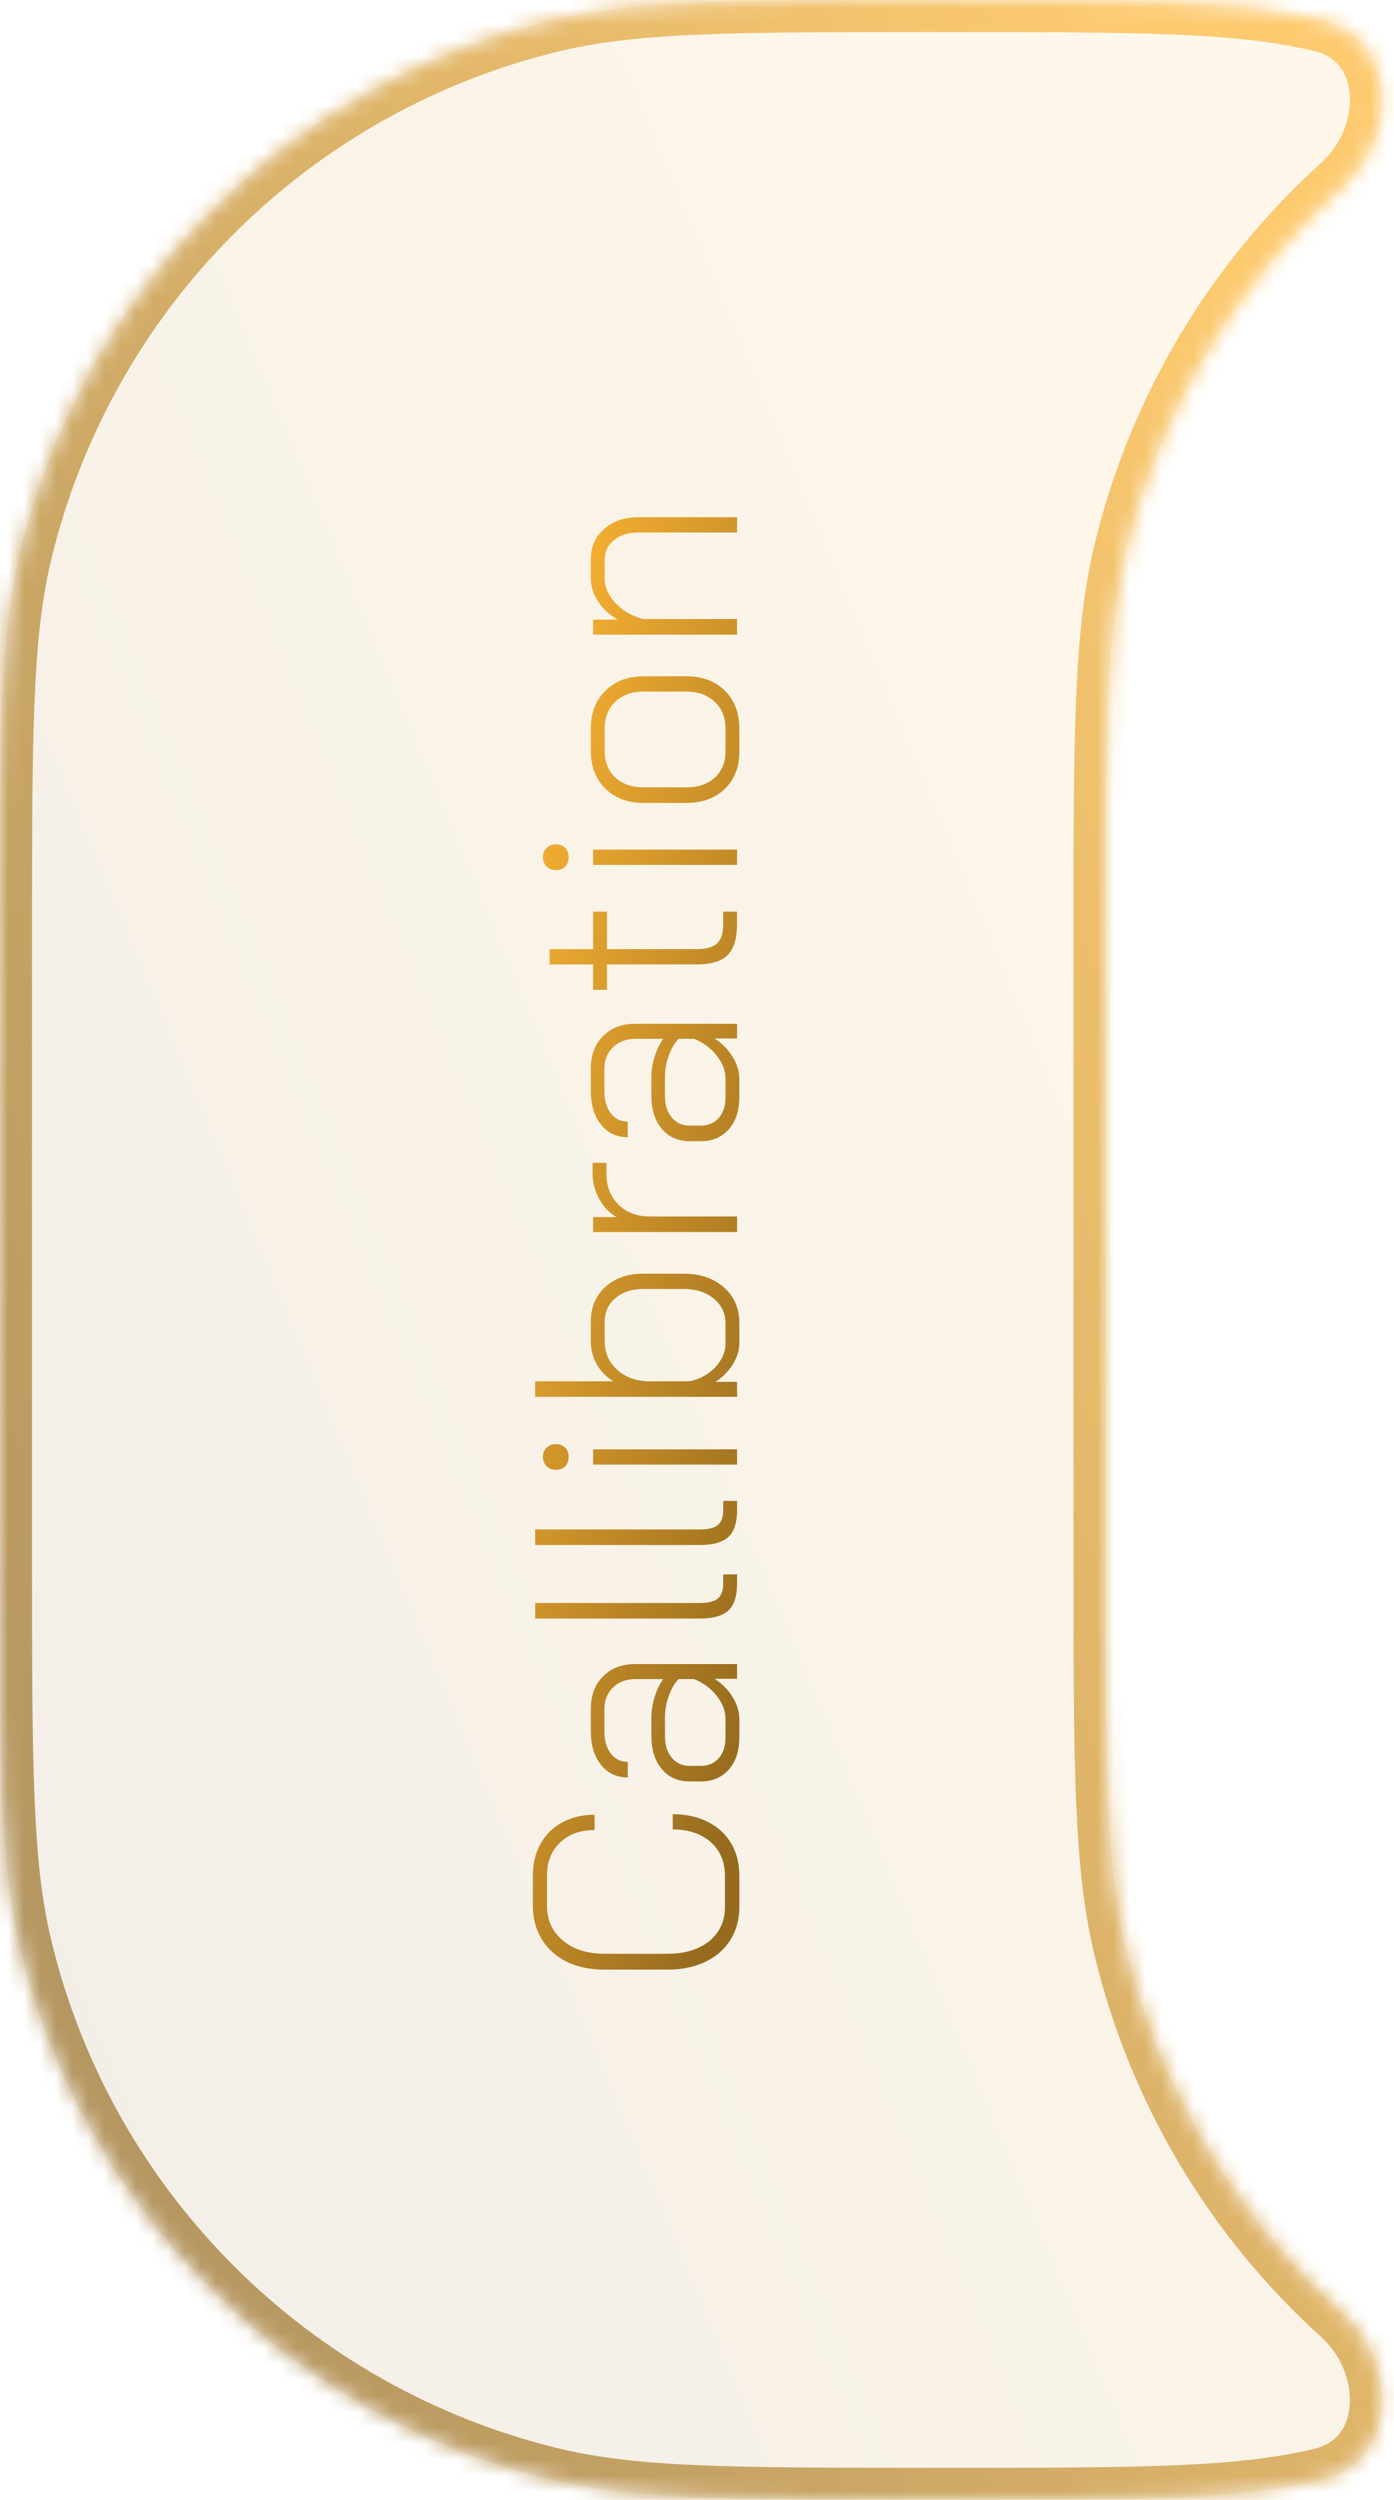 <svg width="87" height="156" viewBox="0 0 87 156" fill="none" xmlns="http://www.w3.org/2000/svg">
<g opacity="0.7">
<mask id="path-1-inside-1_734_269" fill="white">
<path fill-rule="evenodd" clip-rule="evenodd" d="M58.5 3.05183e-05C71.051 3.10532e-05 77.326 3.30116e-05 82.505 1.243C87.144 2.357 87.348 8.429 83.811 11.629C77.21 17.602 72.4 25.511 70.243 34.495C69 39.674 69 45.949 69 58.5L69 97.5C69 110.051 69 116.326 70.243 121.505C72.4 130.489 77.21 138.398 83.811 144.371C87.348 147.571 87.144 153.643 82.505 154.757C77.326 156 71.051 156 58.5 156C45.949 156 39.674 156 34.495 154.757C18.041 150.806 5.194 137.959 1.243 121.505C-8.43209e-07 116.326 -5.61887e-07 110.051 7.56596e-10 97.5L1.74911e-06 58.5C2.31175e-06 45.949 4.37164e-06 39.674 1.243 34.495C5.194 18.041 18.041 5.194 34.495 1.243C39.674 2.97159e-05 45.949 2.99834e-05 58.5 3.05183e-05Z"/>
</mask>
<path fill-rule="evenodd" clip-rule="evenodd" d="M58.5 3.05183e-05C71.051 3.10532e-05 77.326 3.30116e-05 82.505 1.243C87.144 2.357 87.348 8.429 83.811 11.629C77.21 17.602 72.4 25.511 70.243 34.495C69 39.674 69 45.949 69 58.5L69 97.5C69 110.051 69 116.326 70.243 121.505C72.4 130.489 77.21 138.398 83.811 144.371C87.348 147.571 87.144 153.643 82.505 154.757C77.326 156 71.051 156 58.5 156C45.949 156 39.674 156 34.495 154.757C18.041 150.806 5.194 137.959 1.243 121.505C-8.43209e-07 116.326 -5.61887e-07 110.051 7.56596e-10 97.5L1.74911e-06 58.5C2.31175e-06 45.949 4.37164e-06 39.674 1.243 34.495C5.194 18.041 18.041 5.194 34.495 1.243C39.674 2.97159e-05 45.949 2.99834e-05 58.5 3.05183e-05Z" fill="url(#paint0_linear_734_269)" fill-opacity="0.15"/>
<path d="M70.243 34.495L72.188 34.962L70.243 34.495ZM69 58.5H71H69ZM69 97.5H67H69ZM70.243 121.505L72.188 121.038L70.243 121.505ZM34.495 154.757L34.962 152.812L34.495 154.757ZM1.243 121.505L3.188 121.038L1.243 121.505ZM7.56596e-10 97.5H2H7.56596e-10ZM1.74911e-06 58.5H-2H1.74911e-06ZM1.243 34.495L-0.701 34.028L-0.701 34.028L1.243 34.495ZM34.495 1.243L34.028 -0.701V-0.701L34.495 1.243ZM83.811 144.371L82.469 145.854L83.811 144.371ZM83.811 11.629L82.469 10.146L83.811 11.629ZM82.972 -0.701C77.505 -2.014 70.935 -2 58.5 -2V2C71.166 2 77.147 2.014 82.038 3.188L82.972 -0.701ZM72.188 34.962C74.249 26.377 78.844 18.82 85.152 13.112L82.469 10.146C75.575 16.384 70.551 24.644 68.299 34.028L72.188 34.962ZM71 58.5C71 45.834 71.014 39.853 72.188 34.962L68.299 34.028C66.986 39.495 67 46.065 67 58.5H71ZM71 97.5L71 58.5H67L67 97.5H71ZM72.188 121.038C71.014 116.147 71 110.166 71 97.5H67C67 109.935 66.986 116.505 68.299 121.972L72.188 121.038ZM85.152 142.888C78.844 137.18 74.249 129.623 72.188 121.038L68.299 121.972C70.551 131.356 75.575 139.616 82.469 145.854L85.152 142.888ZM58.5 158C70.935 158 77.505 158.014 82.972 156.701L82.038 152.812C77.147 153.986 71.166 154 58.5 154V158ZM34.028 156.701C39.495 158.014 46.065 158 58.5 158V154C45.834 154 39.853 153.986 34.962 152.812L34.028 156.701ZM-0.701 121.972C3.424 139.157 16.843 152.576 34.028 156.701L34.962 152.812C19.239 149.037 6.963 136.761 3.188 121.038L-0.701 121.972ZM-2 97.5C-2 109.935 -2.014 116.505 -0.701 121.972L3.188 121.038C2.014 116.147 2 110.166 2 97.5H-2ZM-2 58.5L-2 97.5H2L2 58.5H-2ZM-0.701 34.028C-2.014 39.495 -2 46.065 -2 58.5H2C2 45.834 2.014 39.853 3.188 34.962L-0.701 34.028ZM34.028 -0.701C16.843 3.425 3.424 16.843 -0.701 34.028L3.188 34.962C6.963 19.239 19.239 6.963 34.962 3.188L34.028 -0.701ZM58.5 -2C46.065 -2 39.495 -2.014 34.028 -0.701L34.962 3.188C39.853 2.014 45.834 2 58.5 2V-2ZM82.469 145.854C83.773 147.034 84.363 148.736 84.232 150.164C84.109 151.509 83.394 152.486 82.038 152.812L82.972 156.701C86.255 155.913 87.962 153.298 88.216 150.529C88.462 147.842 87.385 144.908 85.152 142.888L82.469 145.854ZM82.038 3.188C83.394 3.514 84.109 4.491 84.232 5.836C84.363 7.264 83.773 8.966 82.469 10.146L85.152 13.112C87.385 11.092 88.462 8.158 88.216 5.471C87.962 2.702 86.255 0.087 82.972 -0.701L82.038 3.188Z" fill="url(#paint1_linear_734_269)" mask="url(#path-1-inside-1_734_269)"/>
</g>
<path d="M46.144 119.006C46.144 119.774 45.958 120.458 45.586 121.058C45.214 121.646 44.692 122.102 44.02 122.426C43.336 122.75 42.55 122.912 41.662 122.912L37.72 122.912C36.832 122.912 36.052 122.75 35.38 122.426C34.708 122.09 34.186 121.622 33.814 121.022C33.442 120.41 33.256 119.714 33.256 118.934L33.256 117.026C33.256 116.282 33.418 115.622 33.742 115.046C34.066 114.47 34.522 114.026 35.11 113.714C35.686 113.402 36.352 113.246 37.108 113.246L37.108 114.2C36.22 114.2 35.506 114.458 34.966 114.974C34.414 115.49 34.138 116.174 34.138 117.026L34.138 118.934C34.138 119.822 34.468 120.542 35.128 121.094C35.788 121.646 36.652 121.922 37.72 121.922L41.662 121.922C42.742 121.922 43.612 121.658 44.272 121.13C44.92 120.59 45.244 119.882 45.244 119.006L45.244 117.062C45.244 116.186 44.95 115.484 44.362 114.956C43.762 114.428 42.97 114.164 41.986 114.164L41.986 113.21C42.814 113.21 43.546 113.372 44.182 113.696C44.806 114.008 45.292 114.458 45.64 115.046C45.976 115.622 46.144 116.294 46.144 117.062L46.144 119.006ZM46.144 108.398C46.144 109.238 45.928 109.91 45.496 110.414C45.052 110.918 44.464 111.17 43.732 111.17L43.048 111.17C42.316 111.17 41.734 110.912 41.302 110.396C40.87 109.88 40.654 109.196 40.654 108.344L40.654 107.174C40.654 106.766 40.72 106.346 40.852 105.914C40.984 105.47 41.164 105.092 41.392 104.78L39.646 104.78C39.082 104.78 38.62 104.954 38.26 105.302C37.9 105.65 37.72 106.1 37.72 106.652L37.72 108.056C37.72 108.62 37.852 109.076 38.116 109.424C38.38 109.772 38.734 109.946 39.178 109.946L39.178 110.918C38.482 110.918 37.924 110.654 37.504 110.126C37.084 109.598 36.874 108.908 36.874 108.056L36.874 106.652C36.874 105.8 37.126 105.122 37.63 104.618C38.134 104.102 38.806 103.844 39.646 103.844L46 103.844L46 104.762L44.596 104.762C45.076 105.074 45.454 105.458 45.73 105.914C46.006 106.37 46.144 106.832 46.144 107.3L46.144 108.398ZM45.28 107.282C45.28 106.778 45.1 106.298 44.74 105.842C44.38 105.374 43.906 105.02 43.318 104.78L42.346 104.78C42.094 105.044 41.89 105.398 41.734 105.842C41.578 106.274 41.5 106.718 41.5 107.174L41.5 108.344C41.5 108.908 41.644 109.358 41.932 109.694C42.208 110.03 42.58 110.198 43.048 110.198L43.732 110.198C44.2 110.198 44.578 110.036 44.866 109.712C45.142 109.388 45.28 108.95 45.28 108.398L45.28 107.282ZM46 98.825C46 99.605 45.82 100.163 45.46 100.499C45.1 100.835 44.5 101.003 43.66 101.003L33.4 101.003L33.4 100.031L43.66 100.031C44.188 100.031 44.566 99.941 44.794 99.76C45.022 99.569 45.136 99.257 45.136 98.825L45.136 98.249L46 98.249L46 98.825ZM46 94.237C46 95.017 45.82 95.575 45.46 95.911C45.1 96.247 44.5 96.415 43.66 96.415L33.4 96.415L33.4 95.443L43.66 95.443C44.188 95.443 44.566 95.353 44.794 95.173C45.022 94.981 45.136 94.669 45.136 94.237L45.136 93.661L46 93.661L46 94.237ZM35.488 90.911C35.488 91.151 35.416 91.349 35.272 91.505C35.128 91.649 34.936 91.721 34.696 91.721C34.456 91.721 34.264 91.649 34.12 91.505C33.964 91.349 33.886 91.151 33.886 90.911C33.886 90.671 33.964 90.479 34.12 90.335C34.264 90.191 34.456 90.119 34.696 90.119C34.924 90.119 35.116 90.191 35.272 90.335C35.416 90.479 35.488 90.671 35.488 90.911ZM37.018 91.397L37.018 90.443L46 90.443L46 91.397L37.018 91.397ZM46.144 83.82C46.144 84.252 46.006 84.697 45.73 85.153C45.442 85.597 45.082 85.957 44.65 86.233L46 86.233L46 87.168L33.4 87.168L33.4 86.197L38.278 86.197C37.846 85.933 37.504 85.585 37.252 85.153C37 84.709 36.874 84.234 36.874 83.731L36.874 82.471C36.874 81.582 37.174 80.862 37.774 80.311C38.374 79.758 39.166 79.483 40.15 79.483L42.67 79.483C43.702 79.483 44.542 79.77 45.19 80.347C45.826 80.91 46.144 81.654 46.144 82.579L46.144 83.82ZM45.28 82.597C45.28 81.96 45.04 81.445 44.56 81.049C44.08 80.641 43.45 80.436 42.67 80.436L40.15 80.436C39.43 80.436 38.848 80.629 38.404 81.013C37.96 81.385 37.738 81.876 37.738 82.489L37.738 83.695C37.738 84.379 37.978 84.954 38.458 85.422C38.926 85.879 39.544 86.136 40.312 86.197L43.012 86.197C43.624 86.088 44.158 85.806 44.614 85.35C45.058 84.882 45.28 84.373 45.28 83.82L45.28 82.597ZM37.018 76.885L37.018 75.949L38.476 75.949C38.02 75.685 37.66 75.307 37.396 74.815C37.12 74.323 36.982 73.795 36.982 73.231L36.982 72.565L37.846 72.565L37.846 73.249C37.846 74.029 38.098 74.671 38.602 75.175C39.106 75.667 39.76 75.913 40.564 75.913L46 75.913L46 76.885L37.018 76.885ZM46.144 68.443C46.144 69.283 45.928 69.955 45.496 70.459C45.052 70.963 44.464 71.215 43.732 71.215L43.048 71.215C42.316 71.215 41.734 70.957 41.302 70.441C40.87 69.925 40.654 69.241 40.654 68.389L40.654 67.219C40.654 66.811 40.72 66.391 40.852 65.959C40.984 65.515 41.164 65.137 41.392 64.825L39.646 64.825C39.082 64.825 38.62 64.999 38.26 65.347C37.9 65.695 37.72 66.145 37.72 66.697L37.72 68.101C37.72 68.665 37.852 69.121 38.116 69.469C38.38 69.817 38.734 69.991 39.178 69.991L39.178 70.963C38.482 70.963 37.924 70.699 37.504 70.171C37.084 69.643 36.874 68.953 36.874 68.101L36.874 66.697C36.874 65.845 37.126 65.167 37.63 64.663C38.134 64.147 38.806 63.889 39.646 63.889L46 63.889L46 64.807L44.596 64.807C45.076 65.119 45.454 65.503 45.73 65.959C46.006 66.415 46.144 66.877 46.144 67.345L46.144 68.443ZM45.28 67.327C45.28 66.823 45.1 66.343 44.74 65.887C44.38 65.419 43.906 65.065 43.318 64.825L42.346 64.825C42.094 65.089 41.89 65.443 41.734 65.887C41.578 66.319 41.5 66.763 41.5 67.219L41.5 68.389C41.5 68.953 41.644 69.403 41.932 69.739C42.208 70.075 42.58 70.243 43.048 70.243L43.732 70.243C44.2 70.243 44.578 70.081 44.866 69.757C45.142 69.433 45.28 68.995 45.28 68.443L45.28 67.327ZM46 57.627C46 58.539 45.808 59.193 45.424 59.589C45.028 59.985 44.38 60.183 43.48 60.183L37.882 60.183L37.882 61.767L37.018 61.767L37.018 60.183L34.3 60.183L34.3 59.229L37.018 59.229L37.018 56.889L37.882 56.889L37.882 59.229L43.48 59.229C44.068 59.229 44.494 59.109 44.758 58.869C45.01 58.629 45.136 58.227 45.136 57.663L45.136 56.889L46 56.889L46 57.627ZM35.488 53.487C35.488 53.727 35.416 53.925 35.272 54.081C35.128 54.225 34.936 54.297 34.696 54.297C34.456 54.297 34.264 54.225 34.12 54.081C33.964 53.925 33.886 53.727 33.886 53.487C33.886 53.247 33.964 53.055 34.12 52.911C34.264 52.767 34.456 52.695 34.696 52.695C34.924 52.695 35.116 52.767 35.272 52.911C35.416 53.055 35.488 53.247 35.488 53.487ZM37.018 53.973L37.018 53.019L46 53.019L46 53.973L37.018 53.973ZM46.144 46.901C46.144 47.861 45.844 48.635 45.244 49.223C44.632 49.811 43.834 50.105 42.85 50.105L40.168 50.105C39.184 50.105 38.392 49.811 37.792 49.223C37.18 48.623 36.874 47.837 36.874 46.865L36.874 45.443C36.874 44.471 37.18 43.691 37.792 43.103C38.392 42.503 39.184 42.203 40.168 42.203L42.85 42.203C43.834 42.203 44.632 42.503 45.244 43.103C45.844 43.703 46.144 44.495 46.144 45.479L46.144 46.901ZM45.28 45.479C45.28 44.783 45.058 44.225 44.614 43.805C44.17 43.373 43.582 43.157 42.85 43.157L40.168 43.157C39.436 43.157 38.848 43.367 38.404 43.787C37.96 44.207 37.738 44.759 37.738 45.443L37.738 46.865C37.738 47.549 37.96 48.101 38.404 48.521C38.848 48.929 39.436 49.133 40.168 49.133L42.85 49.133C43.582 49.133 44.17 48.929 44.614 48.521C45.058 48.113 45.28 47.573 45.28 46.901L45.28 45.479ZM37.018 39.602L37.018 38.666L38.548 38.666C38.032 38.366 37.624 37.988 37.324 37.532C37.024 37.064 36.874 36.59 36.874 36.11L36.874 34.904C36.874 34.124 37.15 33.494 37.702 33.014C38.242 32.522 38.962 32.276 39.862 32.276L46 32.276L46 33.23L39.844 33.23C39.22 33.23 38.716 33.386 38.332 33.698C37.936 34.01 37.738 34.418 37.738 34.922L37.738 36.092C37.738 36.632 37.96 37.142 38.404 37.622C38.848 38.102 39.424 38.438 40.132 38.63L46 38.63L46 39.602L37.018 39.602Z" fill="url(#paint2_linear_734_269)"/>
<defs>
<linearGradient id="paint0_linear_734_269" x1="78.75" y1="21.023" x2="-20.671" y2="62.666" gradientUnits="userSpaceOnUse">
<stop stop-color="#FCB433"/>
<stop offset="1" stop-color="#966B1E"/>
</linearGradient>
<linearGradient id="paint1_linear_734_269" x1="78.75" y1="21.023" x2="-20.671" y2="62.666" gradientUnits="userSpaceOnUse">
<stop stop-color="#FCB433"/>
<stop offset="1" stop-color="#966B1E"/>
</linearGradient>
<linearGradient id="paint2_linear_734_269" x1="34.022" y1="35.783" x2="59.856" y2="40.847" gradientUnits="userSpaceOnUse">
<stop stop-color="#FCB433"/>
<stop offset="1" stop-color="#966B1E"/>
</linearGradient>
</defs>
</svg>

